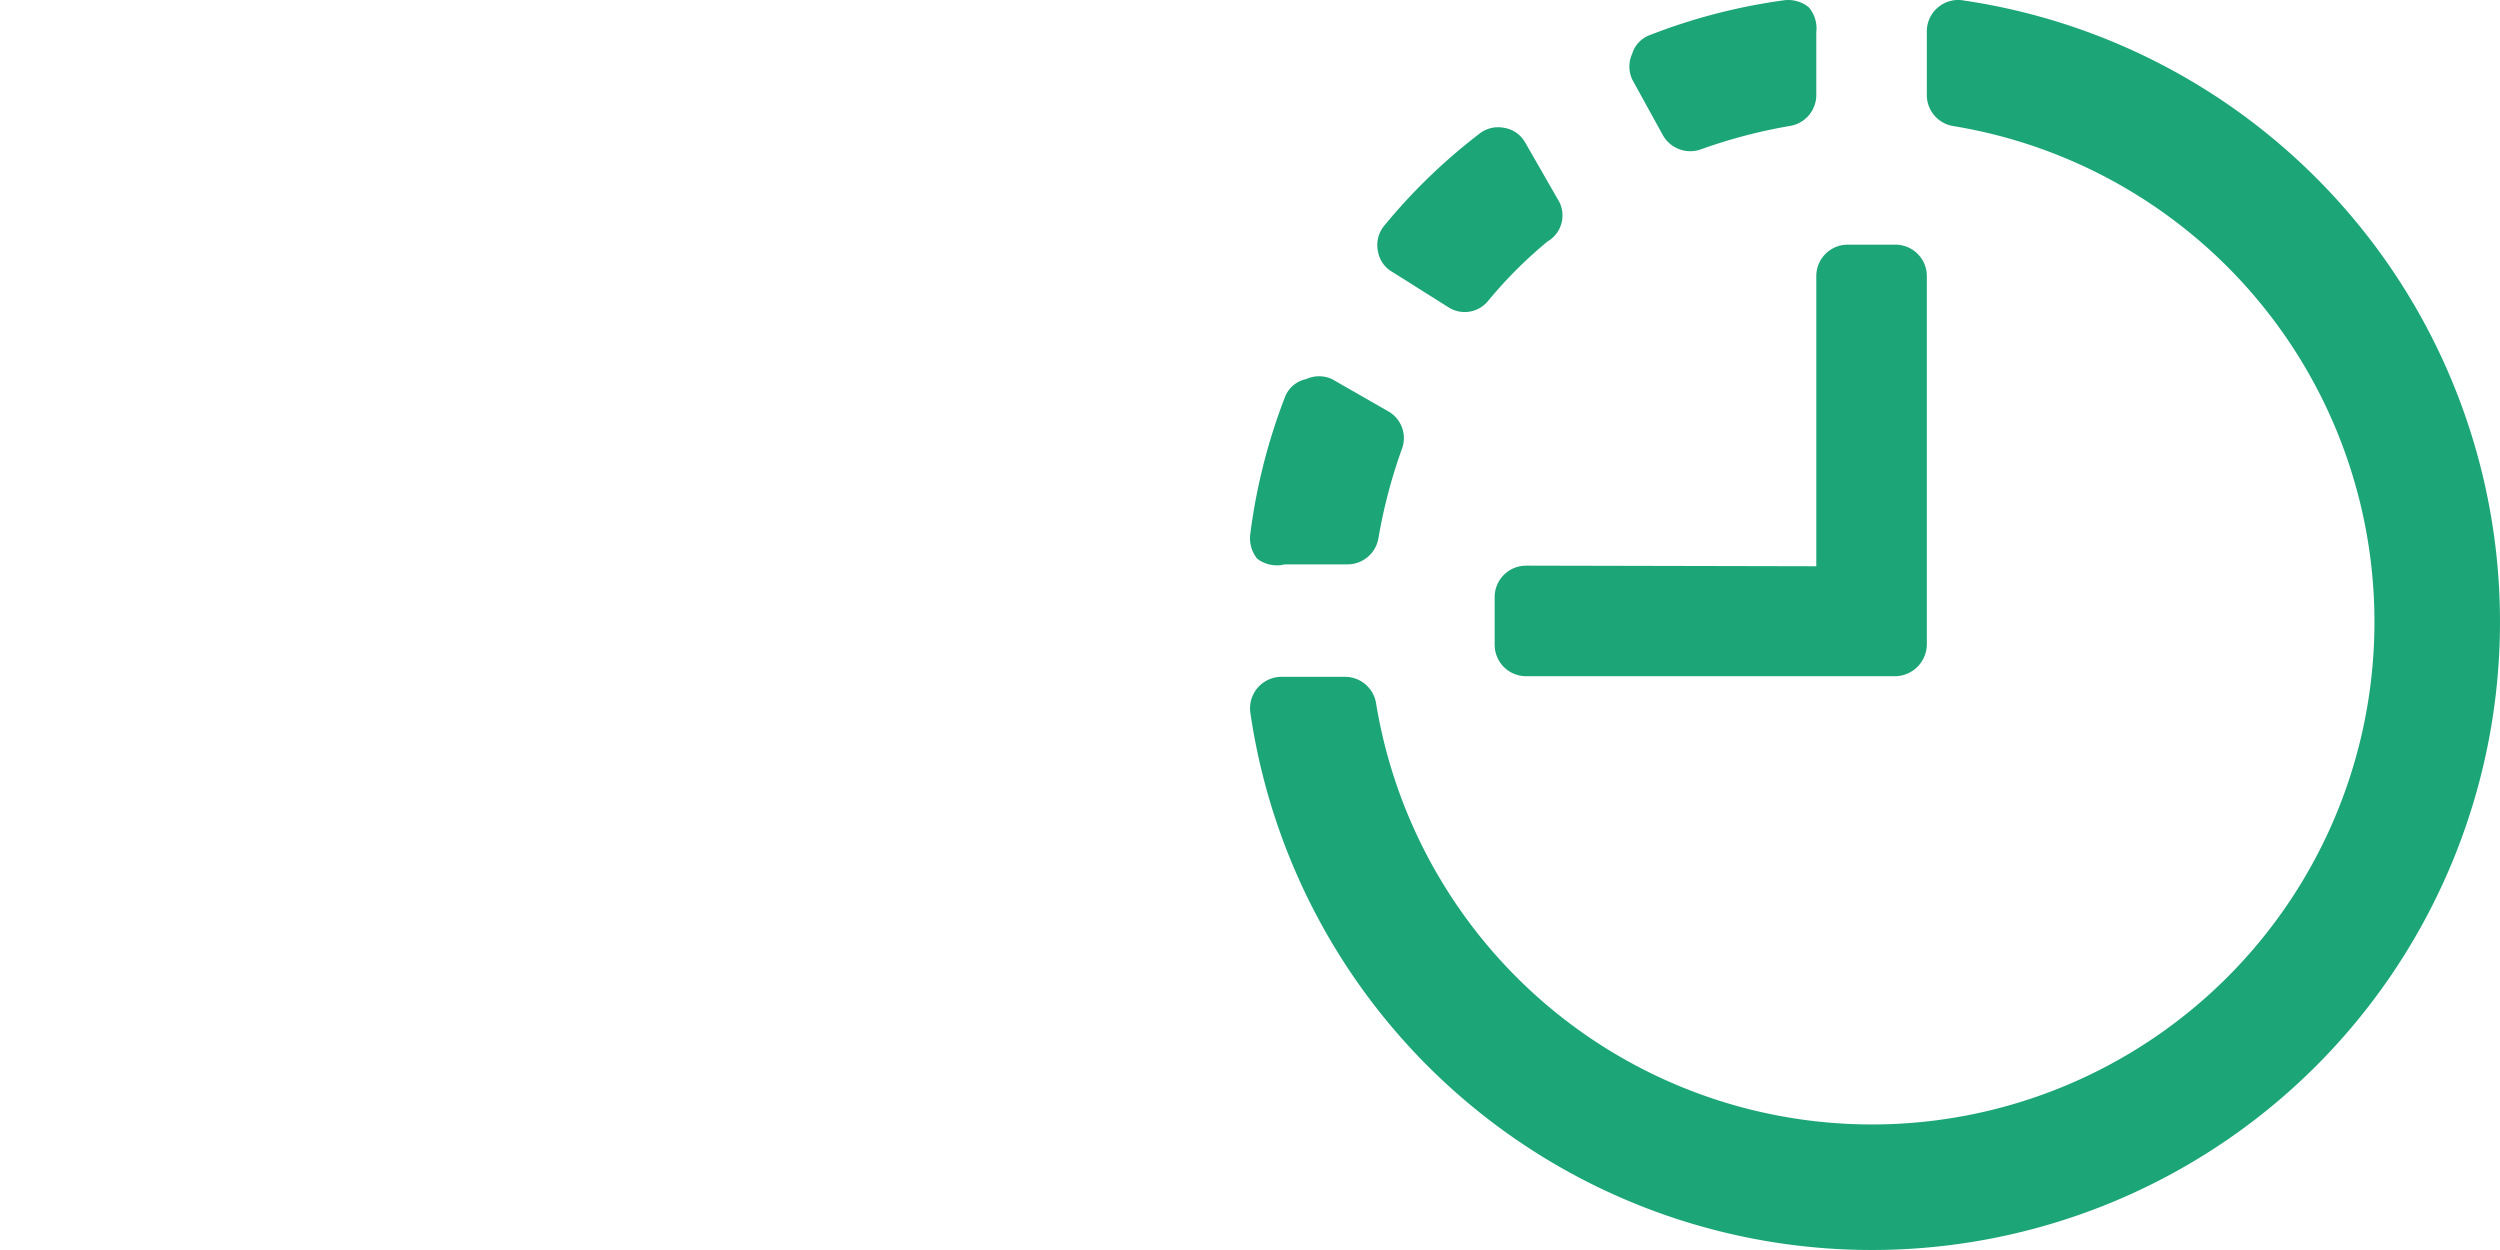 <svg viewBox="0 0 52 26" fill="none" xmlns="http://www.w3.org/2000/svg">
   <path d="M26.725 8.264a.602.602 0 01.445-.379.64.64 0 01.535 0l1.163.666a.64.64 0 01.288.797 10.91 10.91 0 00-.484 1.843.653.653 0 01-.64.548h-1.307a.68.68 0 01-.575-.117.679.679 0 01-.143-.523c.124-.97.366-1.922.718-2.835zm2.065-3.567a.628.628 0 00-.13.523.613.613 0 00.313.444l1.162.732a.627.627 0 00.823-.144c.37-.447.781-.859 1.229-1.228a.628.628 0 00.209-.889l-.667-1.162a.614.614 0 00-.444-.314.627.627 0 00-.523.13 11.97 11.97 0 00-1.972 1.908zm5.8-1.881a.654.654 0 00.798.287 10.909 10.909 0 011.842-.483.653.653 0 00.549-.64V.673a.68.68 0 00-.157-.522.68.68 0 00-.523-.144c-.948.13-1.878.37-2.77.718a.6.6 0 00-.379.392.64.64 0 000 .536l.64 1.163zm6.233-2.81a.653.653 0 00-.745.654v1.307a.653.653 0 00.536.653A10.452 10.452 0 1128.62 14.614a.654.654 0 00-.653-.536H26.66a.655.655 0 00-.653.745A13.065 13.065 0 1040.823.007zm-9.08 11.76a.653.653 0 00-.654.653v.993a.653.653 0 00.653.653h7.683a.667.667 0 00.653-.653v-7.67a.653.653 0 00-.653-.653h-.993a.653.653 0 00-.653.653v6.036l-6.037-.013z" fill="#1CA677"/>
</svg>